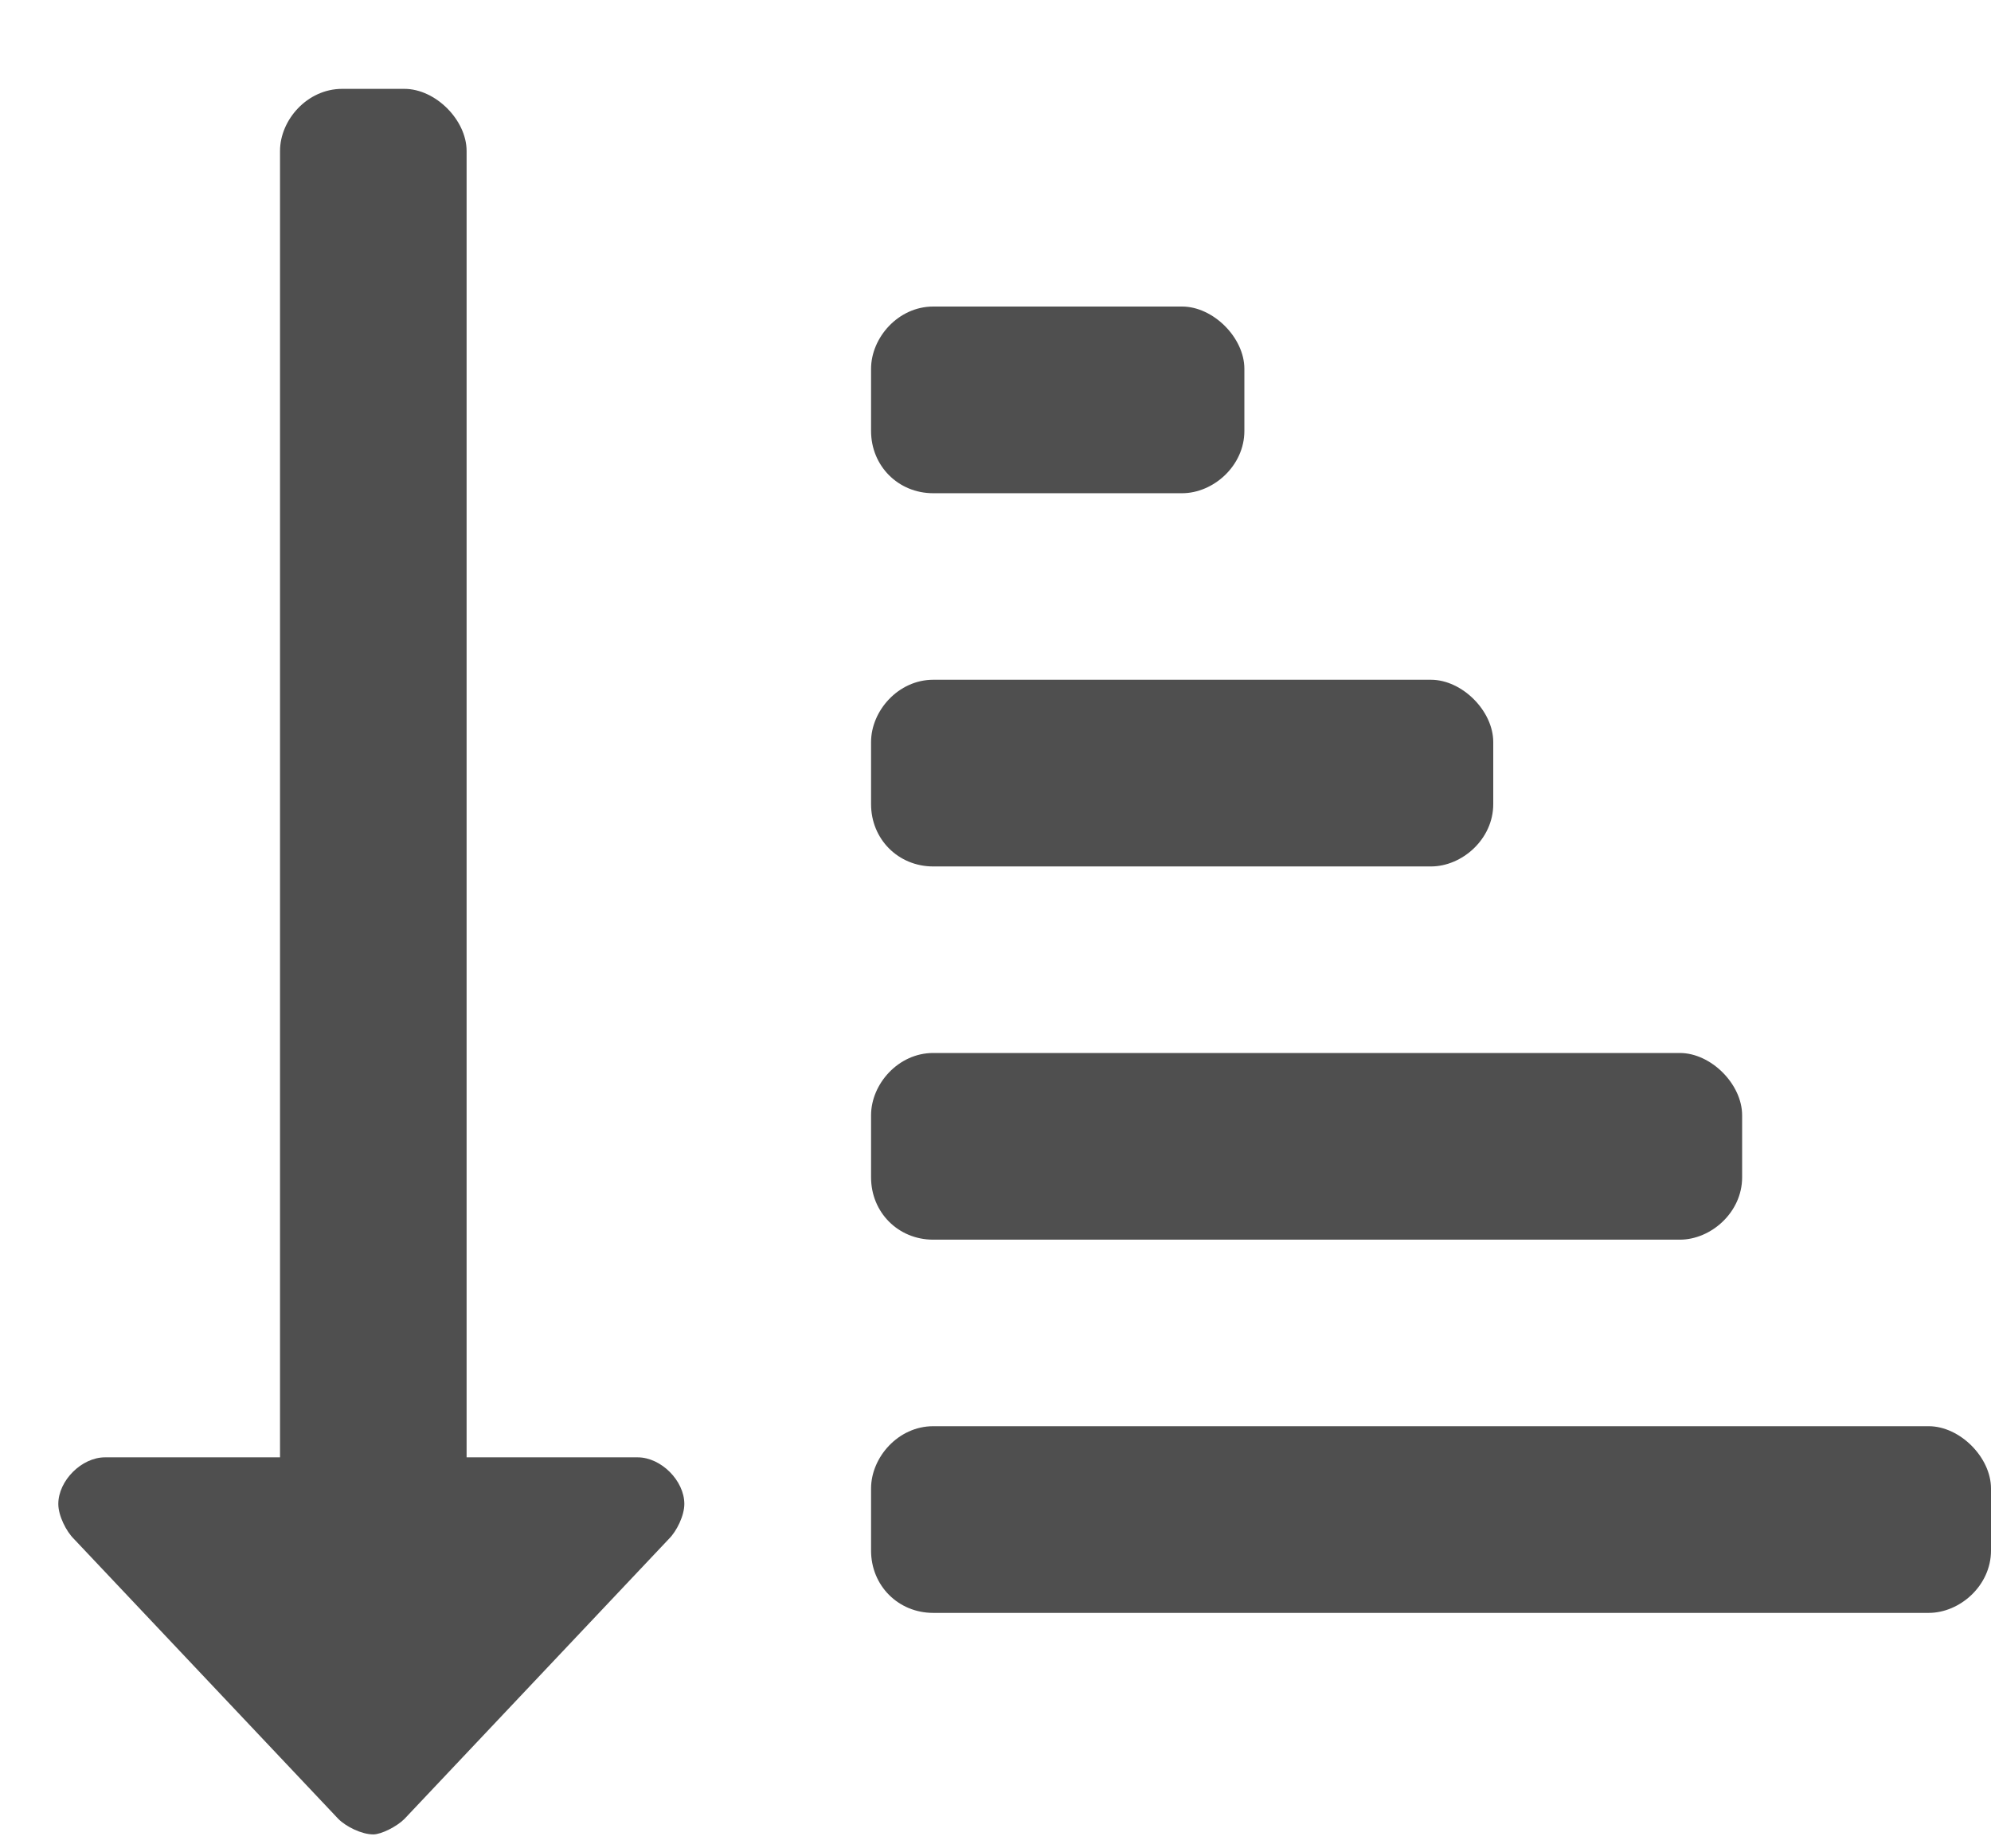 <svg width="14" height="13" viewBox="0 0 14 13" fill="none" xmlns="http://www.w3.org/2000/svg">
<path d="M8.75 3.031V2.594C8.75 2.375 8.531 2.156 8.312 2.156H6.562C6.316 2.156 6.125 2.375 6.125 2.594V3.031C6.125 3.277 6.316 3.469 6.562 3.469H8.312C8.531 3.469 8.75 3.277 8.75 3.031ZM4.484 10.25H3.281V1.062C3.281 0.844 3.062 0.625 2.844 0.625H2.406C2.16 0.625 1.969 0.844 1.969 1.062V10.25H0.766H0.738C0.574 10.25 0.41 10.414 0.41 10.578C0.41 10.66 0.465 10.77 0.52 10.824L2.379 12.793C2.434 12.848 2.543 12.902 2.625 12.902C2.68 12.902 2.789 12.848 2.844 12.793L4.703 10.824C4.758 10.77 4.812 10.66 4.812 10.578C4.812 10.414 4.648 10.25 4.484 10.25ZM12.25 8.281V7.844C12.25 7.625 12.031 7.406 11.812 7.406H6.562C6.316 7.406 6.125 7.625 6.125 7.844V8.281C6.125 8.527 6.316 8.719 6.562 8.719H11.812C12.031 8.719 12.25 8.527 12.25 8.281ZM14 10.906V10.469C14 10.25 13.781 10.031 13.562 10.031H6.562C6.316 10.031 6.125 10.25 6.125 10.469V10.906C6.125 11.152 6.316 11.344 6.562 11.344H13.562C13.781 11.344 14 11.152 14 10.906ZM10.5 5.656V5.219C10.5 5 10.281 4.781 10.062 4.781H6.562C6.316 4.781 6.125 5 6.125 5.219V5.656C6.125 5.902 6.316 6.094 6.562 6.094H10.062C10.281 6.094 10.5 5.902 10.5 5.656Z" fill="#4F4F4F"/>
</svg>
